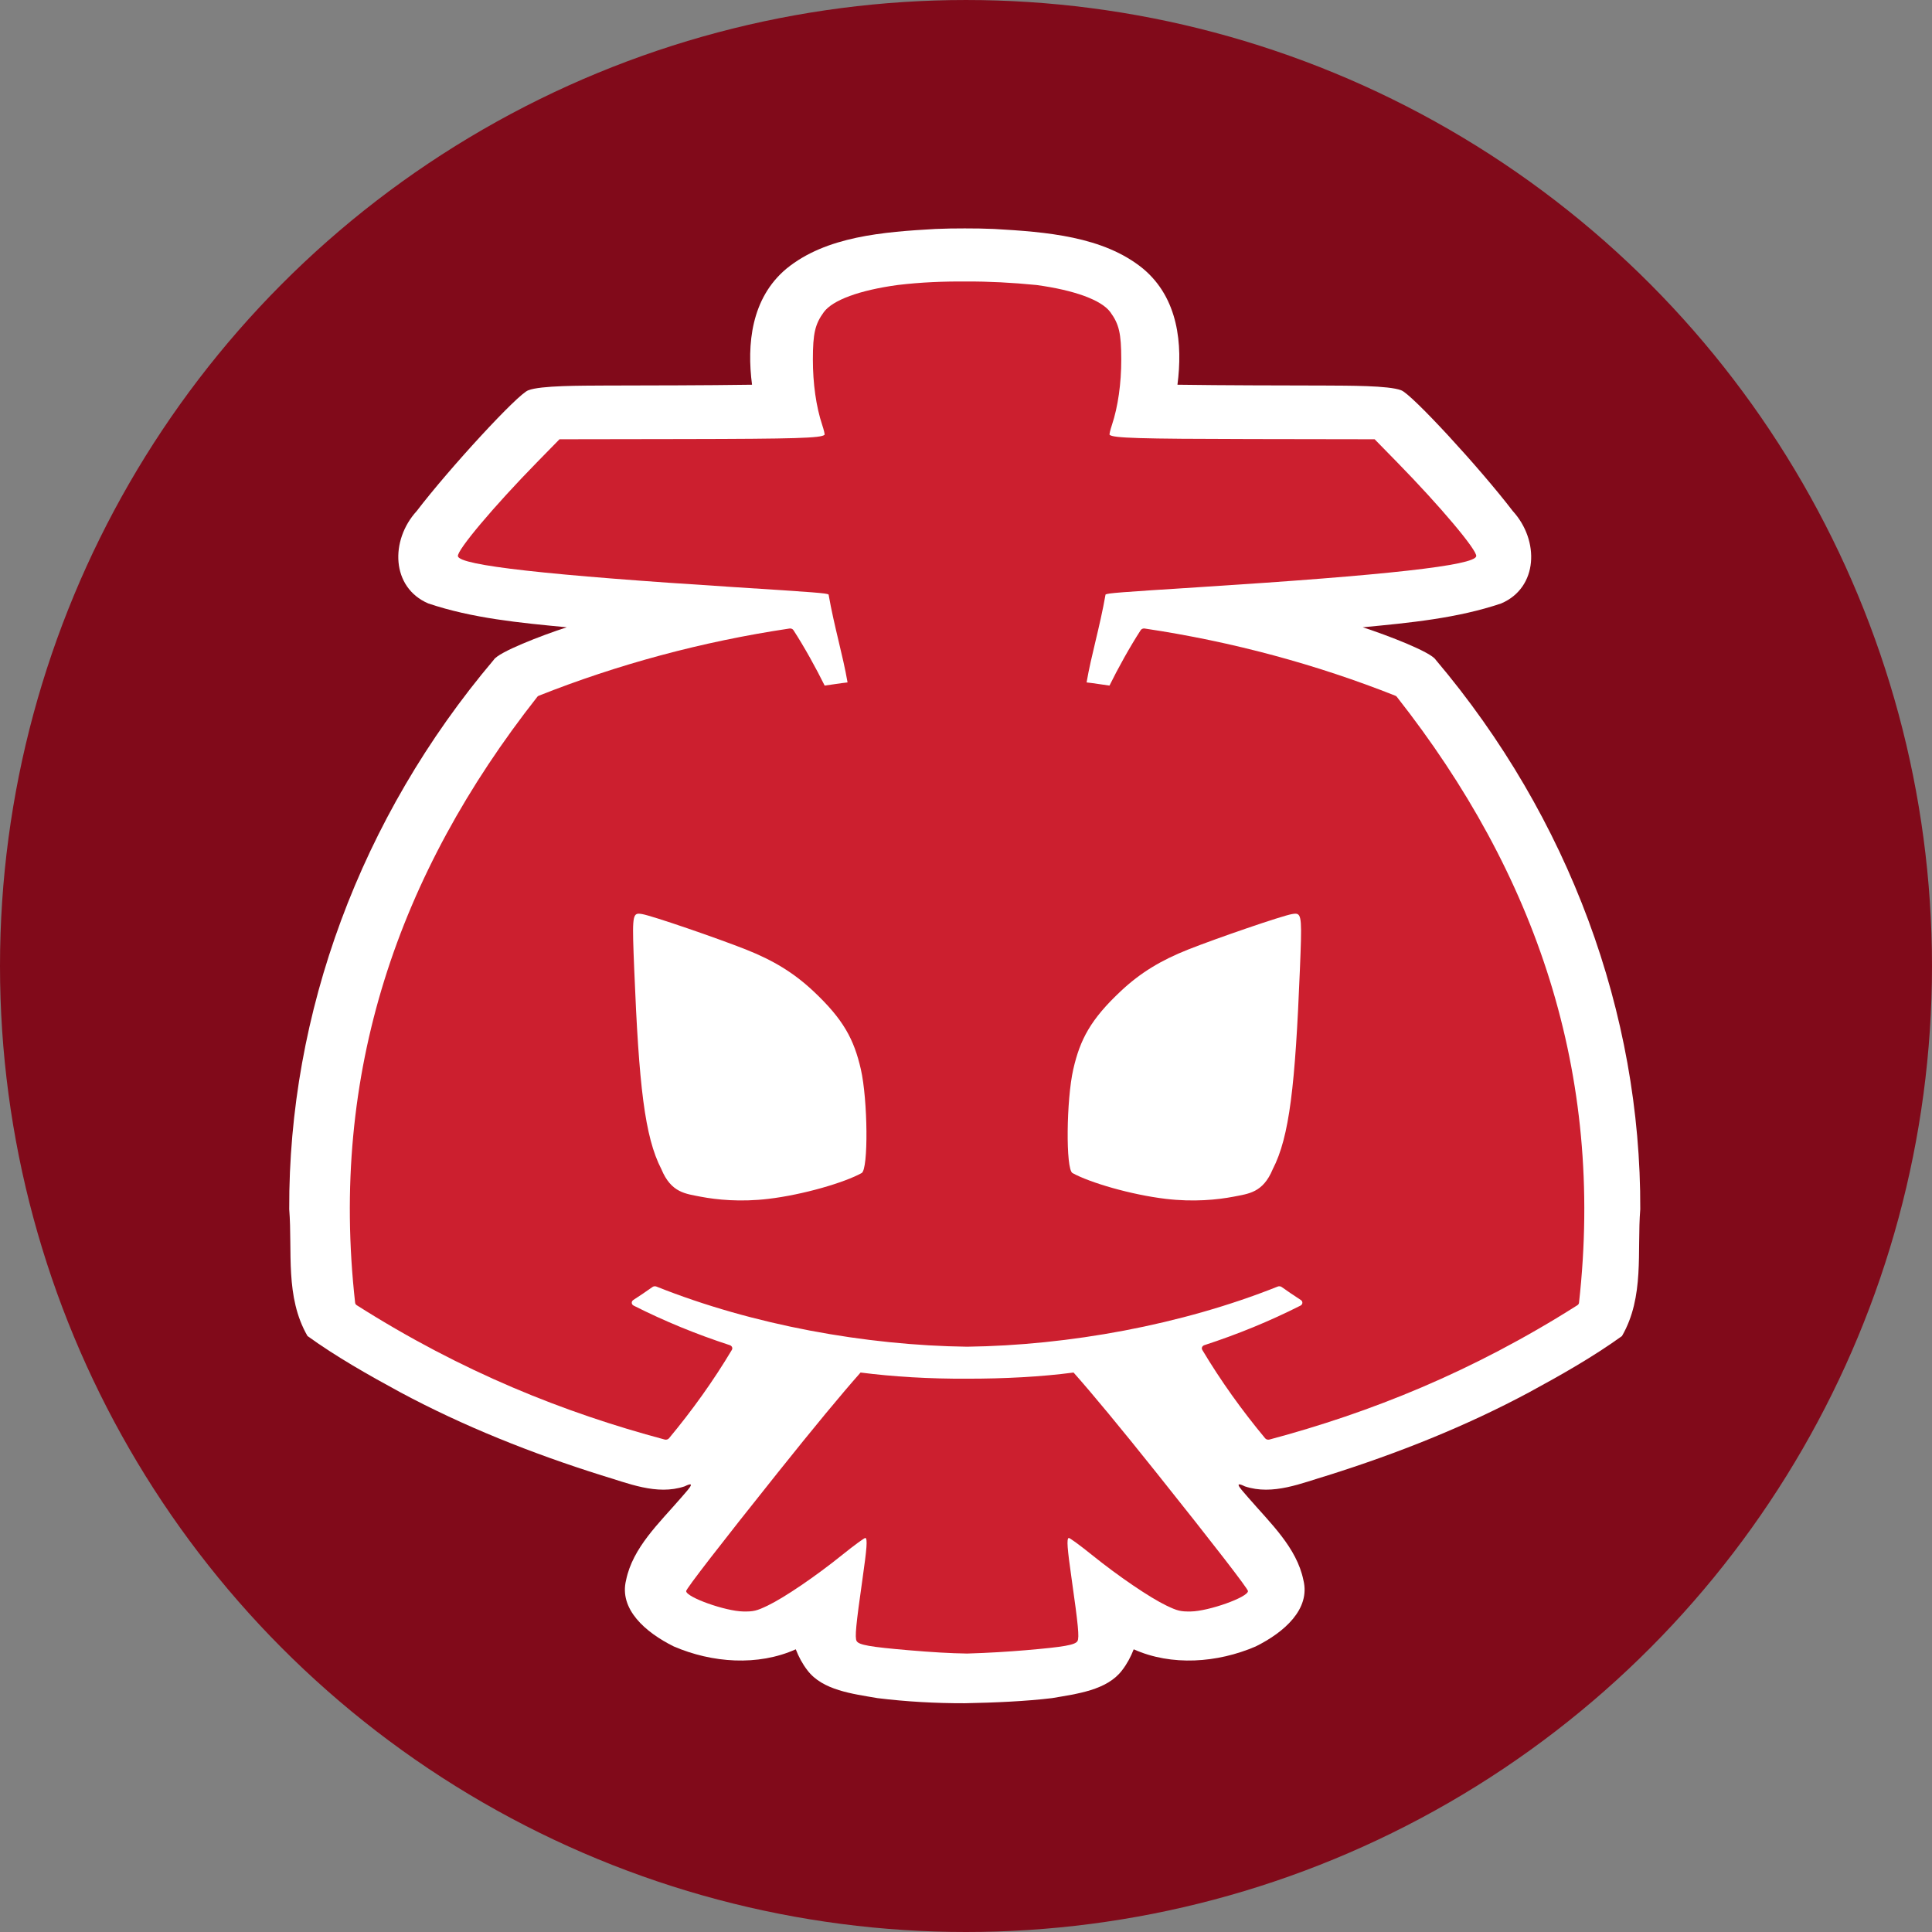<?xml version="1.0" encoding="UTF-8" standalone="no"?>
<svg
   sodipodi:docname="logo_v11_background.svg"
   inkscape:version="1.1.1 (3bf5ae0d25, 2021-09-20)"
   id="svg1051"
   version="1.1"
   viewBox="0 0 233.859 233.859"
   height="233.859mm"
   width="233.859mm"
   xmlns:inkscape="http://www.inkscape.org/namespaces/inkscape"
   xmlns:sodipodi="http://sodipodi.sourceforge.net/DTD/sodipodi-0.dtd"
   xmlns="http://www.w3.org/2000/svg"
   xmlns:svg="http://www.w3.org/2000/svg"
   xmlns:rdf="http://www.w3.org/1999/02/22-rdf-syntax-ns#"
   xmlns:cc="http://creativecommons.org/ns#"
   xmlns:dc="http://purl.org/dc/elements/1.1/">
  <rect x="0" y="0" width="233.859" height="233.859" fill="#808080" stroke="none"/>
  <defs
     id="defs12">
    <inkscape:path-effect
       effect="mirror_symmetry"
       start_point="619.241,-0"
       end_point="619.241,674.806"
       center_point="619.241,337.403"
       id="path-effect12644"
       is_visible="true"
       lpeversion="1.1"
       mode="vertical"
       discard_orig_path="false"
       fuse_paths="false"
       oposite_fuse="false"
       split_items="false"
       split_open="false" />
    <inkscape:path-effect
       effect="mirror_symmetry"
       start_point="591.558,24.203"
       end_point="591.558,553.243"
       center_point="591.558,288.723"
       id="path-effect12642"
       is_visible="true"
       lpeversion="1.1"
       mode="free"
       discard_orig_path="false"
       fuse_paths="false"
       oposite_fuse="false"
       split_items="false"
       split_open="false" />
    <inkscape:path-effect
       effect="mirror_symmetry"
       start_point="437.932,522.566"
       end_point="437.932,650.93"
       center_point="437.932,586.748"
       id="path-effect12602"
       is_visible="true"
       lpeversion="1.1"
       mode="free"
       discard_orig_path="false"
       fuse_paths="false"
       oposite_fuse="false"
       split_items="false"
       split_open="false" />
    <inkscape:path-effect
       effect="mirror_symmetry"
       start_point="619.241,-0"
       end_point="619.241,674.806"
       center_point="619.241,337.403"
       id="path-effect12562"
       is_visible="true"
       lpeversion="1.1"
       mode="free"
       discard_orig_path="false"
       fuse_paths="false"
       oposite_fuse="false"
       split_items="false"
       split_open="false" />
    <inkscape:path-effect
       effect="mirror_symmetry"
       start_point="591.558,24.203"
       end_point="591.558,553.243"
       center_point="591.558,288.723"
       id="path-effect12100"
       is_visible="true"
       lpeversion="1.1"
       mode="vertical"
       discard_orig_path="false"
       fuse_paths="false"
       oposite_fuse="false"
       split_items="true"
       split_open="false" />
    <inkscape:path-effect
       effect="mirror_symmetry"
       start_point="471.74,530.865"
       end_point="471.74,659.229"
       center_point="471.74,595.047"
       id="path-effect10309"
       is_visible="true"
       lpeversion="1.1"
       mode="vertical"
       discard_orig_path="false"
       fuse_paths="false"
       oposite_fuse="false"
       split_items="true"
       split_open="false" />
    <inkscape:path-effect
       effect="mirror_symmetry"
       start_point="74.242,-26.272"
       end_point="74.242,72.284"
       center_point="74.242,23.006"
       id="path-effect9544"
       is_visible="true"
       lpeversion="1.1"
       mode="vertical"
       discard_orig_path="false"
       fuse_paths="false"
       oposite_fuse="false"
       split_items="true"
       split_open="false" />
  </defs>
  <sodipodi:namedview
     id="base"
     pagecolor="#ffffff"
     bordercolor="#666666"
     borderopacity="1.0"
     inkscape:pageopacity="0.0"
     inkscape:pageshadow="2"
     inkscape:zoom="1.2320748"
     inkscape:cx="441.93745"
     inkscape:cy="464.25752"
     inkscape:document-units="mm"
     inkscape:current-layer="g1635"
     inkscape:document-rotation="0"
     showgrid="false"
     inkscape:window-width="1302"
     inkscape:window-height="699"
     inkscape:window-x="64"
     inkscape:window-y="32"
     inkscape:window-maximized="1"
     showguides="true"
     inkscape:snap-object-midpoints="true"
     inkscape:snap-page="true"
     inkscape:guide-bbox="true"
     inkscape:pagecheckerboard="0"
     inkscape:snap-global="true"
     inkscape:snap-to-guides="true"
     inkscape:snap-grids="true"
     inkscape:snap-center="false"
     inkscape:snap-bbox="true"
     inkscape:snap-bbox-midpoints="true"
     inkscape:object-paths="false"
     inkscape:snap-midpoints="false"
     inkscape:bbox-paths="false">
    <inkscape:grid
       type="xygrid"
       id="grid895"
       originx="17.118"
       originy="23.267" />
  </sodipodi:namedview>
  <g
     inkscape:groupmode="layer"
     id="layer1"
     inkscape:label="background"
     transform="translate(35.009,27.658)" />
  <g
     inkscape:label="logo"
     inkscape:groupmode="layer"
     id="g1635"
     style="display:inline"
     transform="translate(11.875,0.466)">
    <circle
       style="fill:#810a1a;fill-opacity:1;stroke-width:0.195"
       id="path4152"
       cx="105.054"
       cy="116.464"
       r="116.929" />
    <g
       clip-path="url(#clip0-4)"
       id="g4"
       transform="matrix(2.207,0,0,2.004,26.681,72.8)" />
    <g
       clip-path="none"
       id="g4-8"
       transform="matrix(2.096,0,0,1.812,31.365,74.786)"
       style="display:inline;fill:#cc1f2f;fill-opacity:1">
      <path
         id="path2"
         clip-path="none"
         mask="none"
         style="fill:#ffffff;fill-opacity:1;stroke-width:7.365"
         d="M 309.613,0 C 305.137,-0.005 300.662,0.058 296.191,0.254 272.454,1.606 246.099,3.571 227.908,18.41 211.651,31.972 209.717,53.155 212.123,71.521 c -22.599,0.324 -45.202,0.314 -67.803,0.379 -10.108,0.072 -29.137,-0.057 -34.746,2.174 -4.667,1.559 -36.066,35.562 -51.143,55.252 -12.29,13.416 -11.678,35 5.273,42.258 20.149,6.809 42.073,8.884 63.492,10.92 -11.718,3.799 -31.266,11.355 -33.436,14.871 -61.238,72.27 -94.106,161.874 -93.76,251.391 1.543,19.364 -2.012,40.038 8.383,58.033 13.222,9.516 27.895,17.807 42.541,25.74 29.013,15.531 60.119,27.905 92.166,37.973 12.055,3.541 25.315,9.345 38.127,5.066 6.433,-3.184 0.364,2.753 -1.559,5.154 -10.083,11.648 -22.21,22.828 -25.262,37.758 -3.291,13.261 8.82,23.886 21.891,30.344 17.504,7.52 38.514,9.082 55.887,1.297 1.307,3.381 3.043,6.647 5.338,9.615 6.93,9.143 20.669,10.744 32.119,12.723 13.229,1.626 26.603,2.372 39.982,2.336 13.958,-0.26 28.127,-0.908 39.992,-2.336 11.45,-1.978 25.189,-3.58 32.119,-12.723 2.295,-2.968 4.031,-6.234 5.338,-9.615 17.373,7.785 38.383,6.223 55.887,-1.297 13.07,-6.458 25.182,-17.083 21.891,-30.344 -3.051,-14.93 -15.179,-26.11 -25.262,-37.758 -1.923,-2.401 -7.992,-8.339 -1.559,-5.154 12.812,4.279 26.072,-1.526 38.127,-5.066 32.047,-10.067 63.153,-22.442 92.166,-37.973 14.646,-7.933 29.319,-16.225 42.541,-25.74 10.395,-17.995 6.839,-38.67 8.383,-58.033 0.346,-89.517 -32.519,-179.12 -93.758,-251.391 -2.169,-3.516 -21.718,-11.072 -33.436,-14.871 21.419,-2.036 43.341,-4.111 63.49,-10.92 16.951,-7.257 17.564,-28.842 5.273,-42.258 -15.076,-19.69 -46.474,-53.693 -51.141,-55.252 -5.609,-2.231 -24.64,-2.102 -34.748,-2.174 -22.601,-0.065 -45.204,-0.055 -67.803,-0.379 C 409.523,53.155 407.591,31.972 391.334,18.41 373.143,3.571 346.787,1.606 323.049,0.254 318.578,0.058 314.103,-0.005 309.627,0 c -0.005,2.466281e-6 -0.01,0 -0.014,0 z"
         transform="matrix(0.126,0,0,0.146,-3.927,-26.272)"
         sodipodi:nodetypes="cccccccccccccccccccccccccccccccccccccccccccc" />
    </g>
    <path
       id="path9989"
       clip-path="none"
       mask="none"
       style="display:inline;fill:#cc1f2f;fill-opacity:1;stroke-width:7.365"
       d="m 309.613,24.219 c -10.495,-0.105 -21.063,0.316 -31.686,1.594 -17.446,2.378 -29.712,6.882 -33.744,12.393 -3.993,5.456 -4.983,9.727 -4.994,21.555 -0.011,11.058 1.496,21.668 4.266,29.986 0.762,2.288 1.236,4.308 1.055,4.488 -1.52,1.505 -13.376,1.864 -64.346,1.947 l -56.707,0.092 L 113.205,106.75 c -19.728,20.161 -36.661,40.277 -36.154,42.947 0.798,4.204 40.664,8.663 126.062,14.104 37.454,2.386 42.236,2.761 43.256,3.385 2.606,14.889 6.559,27.829 8.66,40.154 -3.484,0.378 -6.968,0.996 -10.455,1.447 -3.835,-7.793 -9.312,-17.708 -14.256,-25.309 -0.33,-0.506 -0.931,-0.792 -1.566,-0.777 -0.091,0.002 -0.182,0.011 -0.273,0.025 -40.194,5.999 -78.636,16.474 -114.484,30.691 -0.311,0.116 -0.577,0.308 -0.732,0.578 -63.516,80.749 -94.886,171.837 -83.158,276.699 0.044,0.444 0.311,0.849 0.732,1.119 48.108,30.536 94.708,49.074 140.666,61.361 0.732,0.193 1.529,-0.038 1.973,-0.578 10.619,-12.77 20.265,-26.235 28.711,-40.375 0.488,-0.829 0.044,-1.832 -0.953,-2.16 -15.319,-4.996 -29.885,-10.976 -43.896,-18.055 -1.108,-0.559 -1.176,-1.93 -0.156,-2.586 2.971,-1.91 5.92,-3.916 8.736,-5.922 0.532,-0.366 1.241,-0.444 1.84,-0.193 43.96,17.555 95.586,26.868 141.865,27.465 46.279,-0.597 97.903,-9.91 141.863,-27.465 0.599,-0.251 1.308,-0.173 1.84,0.193 2.816,2.006 5.766,4.012 8.736,5.922 1.02,0.656 0.952,2.027 -0.156,2.586 -14.011,7.079 -28.577,13.058 -43.896,18.055 -0.997,0.328 -1.441,1.331 -0.953,2.16 8.446,14.14 18.092,27.605 28.711,40.375 0.444,0.54 1.241,0.771 1.973,0.578 45.958,-12.288 92.558,-30.825 140.666,-61.361 0.421,-0.27 0.688,-0.675 0.732,-1.119 11.727,-104.862 -19.642,-195.95 -83.158,-276.699 -0.155,-0.27 -0.422,-0.462 -0.732,-0.578 -35.849,-14.217 -74.291,-24.692 -114.484,-30.691 -0.091,-0.015 -0.183,-0.023 -0.273,-0.025 -0.636,-0.014 -1.236,0.271 -1.566,0.777 -4.944,7.6 -10.421,17.515 -14.256,25.309 -3.487,-0.451 -6.971,-1.069 -10.455,-1.447 2.101,-12.325 6.054,-25.266 8.66,-40.154 1.02,-0.624 5.801,-0.999 43.256,-3.385 85.398,-5.441 125.264,-9.9 126.062,-14.104 0.507,-2.67 -16.426,-22.787 -36.154,-42.947 l -10.252,-10.477 -56.707,-0.092 c -50.969,-0.084 -62.825,-0.442 -64.346,-1.947 -0.182,-0.18 0.293,-2.2 1.055,-4.488 2.769,-8.319 4.277,-18.928 4.266,-29.986 C 380.039,47.933 379.049,43.661 375.057,38.205 371.024,32.695 358.758,28.191 341.312,25.812 330.316,24.717 319.087,24.143 309.613,24.219 Z M 159.689,312.98 c 0.435,0.006 0.931,0.081 1.498,0.176 4.641,0.78 34.612,11.108 47.412,16.18 12.471,4.941 21.779,10.578 30.691,18.916 13.898,13.003 18.689,22.164 21.807,35.758 3.184,13.883 3.522,45.689 0.379,47.434 -7.854,4.359 -26.685,9.901 -42.621,11.797 -12.781,1.52 -23.693,0.392 -30.896,-0.986 -6.835,-1.371 -13.468,-1.713 -17.967,-12.574 -7.659,-14.799 -10.255,-38.232 -12.4,-91.162 -0.904,-22.295 -0.946,-25.576 2.098,-25.537 z m 299.861,0 c 3.043,-0.039 3.002,3.242 2.098,25.537 -2.146,52.931 -4.742,76.363 -12.4,91.162 -4.499,10.861 -11.132,11.203 -17.967,12.574 -7.204,1.378 -18.116,2.507 -30.896,0.986 -15.936,-1.896 -34.767,-7.438 -42.621,-11.797 -3.143,-1.744 -2.805,-33.55 0.379,-47.434 3.117,-13.594 7.909,-22.754 21.807,-35.758 8.912,-8.338 18.221,-13.975 30.691,-18.916 12.8,-5.072 42.771,-15.4 47.412,-16.18 0.567,-0.095 1.063,-0.17 1.498,-0.176 z"
       transform="matrix(0.265,0,0,0.265,23.134,27.192)"
       sodipodi:nodetypes="ccscccccccsccccsccccccccccccccccccccccccccccccccsscccsccsccsssssssccssssccsssssss" />
    <path
       id="path9993"
       clip-path="none"
       mask="none"
       style="display:inline;fill:#cc1f2f;fill-opacity:1;stroke-width:0.763"
       d="m 260.982,522.566 c -8.703,9.804 -21.271,24.989 -37.936,45.857 -26.07,32.645 -41.738,52.906 -41.738,53.971 0,2.801 17.877,9.185 26.088,9.316 4.686,0.075 6.106,-0.265 11.127,-2.676 7.688,-3.691 21.929,-13.377 34.146,-23.225 5.486,-4.422 10.234,-7.883 10.551,-7.691 0.945,0.573 0.656,4.542 -1.361,18.697 -3.019,21.189 -3.55,26.774 -2.695,28.373 0.965,1.806 6.069,2.712 23.814,4.225 10.638,0.907 18.978,1.401 26.615,1.514 v 0.002 c 0.003,3e-5 0.005,-4e-5 0.008,0 0.012,1.7e-4 0.025,-1.8e-4 0.037,0 0.003,-4e-5 0.007,3e-5 0.01,0 9.702,-0.282 18.89,-0.863 26.613,-1.516 17.746,-1.513 22.849,-2.419 23.814,-4.225 0.855,-1.599 0.324,-7.184 -2.695,-28.373 -2.017,-14.156 -2.306,-18.124 -1.361,-18.697 0.316,-0.192 5.064,3.269 10.551,7.691 12.218,9.848 26.458,19.534 34.146,23.225 5.021,2.41 6.441,2.751 11.127,2.676 8.211,-0.132 26.088,-6.516 26.088,-9.316 0,-1.064 -15.668,-21.325 -41.738,-53.971 -16.665,-20.868 -29.232,-36.054 -37.936,-45.857 -14.713,1.954 -31.777,2.84 -48.631,2.814 -17.199,0.097 -33.894,-0.908 -48.645,-2.814 z"
       transform="matrix(0.265,0,0,0.265,23.134,27.192)"
       sodipodi:nodetypes="csscsscsssccssccssssscsscccc" />
  </g>
</svg>
